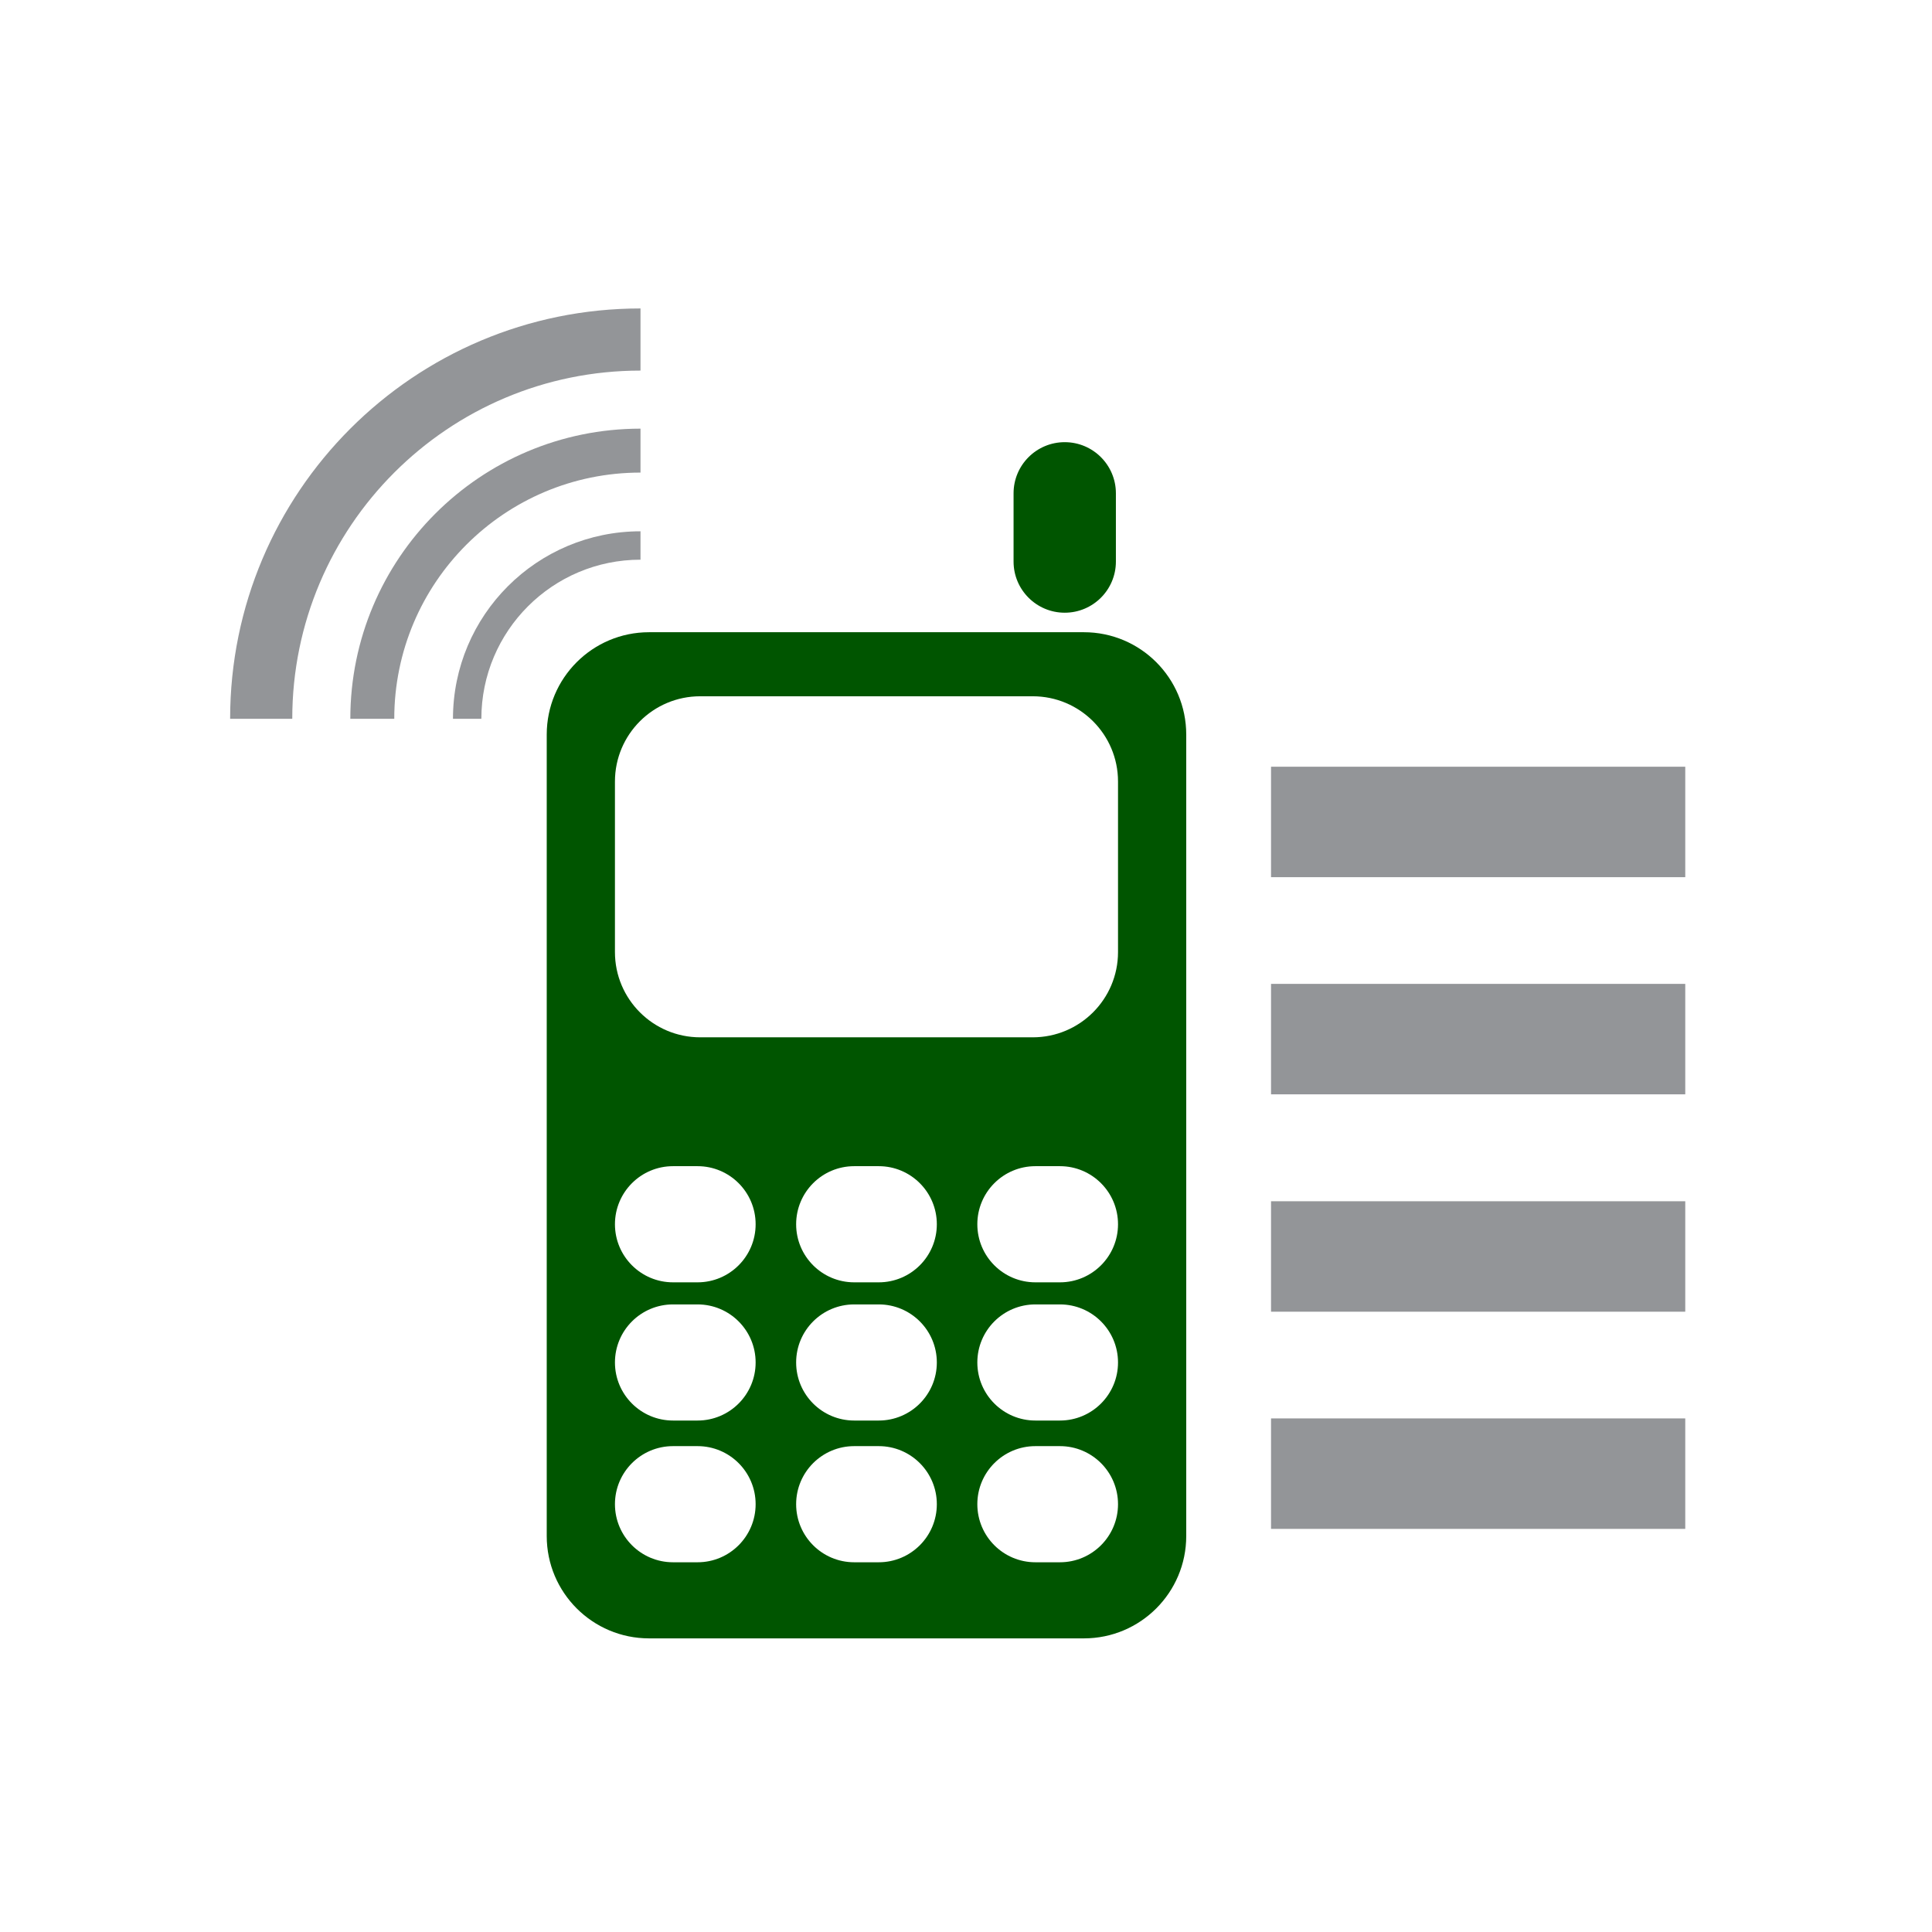 <?xml version="1.0" encoding="UTF-8" standalone="no"?>
<svg
   enable-background="new 0 0 400 400"
   height="400"
   viewBox="0 0 400 400"
   width="400"
   version="1.1"
   id="svg9"
   sodipodi:docname="function6-large.svg"
   inkscape:version="1.4 (86a8ad7, 2024-10-11)"
   xmlns:inkscape="http://www.inkscape.org/namespaces/inkscape"
   xmlns:sodipodi="http://sodipodi.sourceforge.net/DTD/sodipodi-0.dtd"
   xmlns="http://www.w3.org/2000/svg"
   xmlns:svg="http://www.w3.org/2000/svg">
  <defs
     id="defs9" />
  <sodipodi:namedview
     id="namedview9"
     pagecolor="#ffffff"
     bordercolor="#000000"
     borderopacity="0.25"
     inkscape:showpageshadow="2"
     inkscape:pageopacity="0.0"
     inkscape:pagecheckerboard="0"
     inkscape:deskcolor="#d1d1d1"
     inkscape:zoom="1.755"
     inkscape:cx="199.7151"
     inkscape:cy="200"
     inkscape:window-width="1680"
     inkscape:window-height="946"
     inkscape:window-x="-8"
     inkscape:window-y="-8"
     inkscape:window-maximized="1"
     inkscape:current-layer="svg9" />
  <path
     d="m224.415 130.895h-90.035c-11.703 0-21.185 9.483-21.185 21.187v165.941c0 11.699 9.482 21.185 21.185 21.185h90.035c11.696 0 21.182-9.485 21.182-21.185v-165.942c0-11.703-9.485-21.186-21.182-21.186zm-79.991 192.557h-5.083c-6.641 0-12.022-5.384-12.022-12.025s5.381-12.021 12.022-12.021h5.083c6.641 0 12.021 5.381 12.021 12.021 0 6.641-5.381 12.025-12.021 12.025zm0-29.345h-5.083c-6.641 0-12.022-5.383-12.022-12.021 0-6.641 5.381-12.021 12.022-12.021h5.083c6.641 0 12.021 5.382 12.021 12.021s-5.381 12.021-12.021 12.021zm0-28.614h-5.083c-6.641 0-12.022-5.384-12.022-12.024 0-6.642 5.381-12.025 12.022-12.025h5.083c6.641 0 12.021 5.384 12.021 12.025 0 6.638-5.381 12.024-12.021 12.024zm37.514 57.959h-5.083c-6.641 0-12.022-5.384-12.022-12.025s5.381-12.021 12.022-12.021h5.083c6.641 0 12.023 5.381 12.023 12.021 0 6.641-5.382 12.025-12.023 12.025zm0-29.345h-5.083c-6.641 0-12.022-5.383-12.022-12.021 0-6.641 5.381-12.021 12.022-12.021h5.083c6.641 0 12.023 5.382 12.023 12.021s-5.382 12.021-12.023 12.021zm0-28.614h-5.083c-6.641 0-12.022-5.384-12.022-12.024 0-6.642 5.381-12.025 12.022-12.025h5.083c6.641 0 12.023 5.384 12.023 12.025 0 6.638-5.382 12.024-12.023 12.024zm37.512 57.959h-5.082c-6.64 0-12.021-5.384-12.021-12.025s5.382-12.021 12.021-12.021h5.082c6.641 0 12.024 5.381 12.024 12.021.001 6.641-5.383 12.025-12.024 12.025zm0-29.345h-5.082c-6.64 0-12.021-5.383-12.021-12.021 0-6.641 5.382-12.021 12.021-12.021h5.082c6.641 0 12.024 5.382 12.024 12.021.001 6.639-5.383 12.021-12.024 12.021zm0-28.614h-5.082c-6.64 0-12.021-5.384-12.021-12.024 0-6.642 5.382-12.025 12.021-12.025h5.082c6.641 0 12.024 5.384 12.024 12.025.001 6.638-5.383 12.024-12.024 12.024zm12.025-68.378c0 9.751-7.908 17.652-17.656 17.652h-68.847c-9.749 0-17.654-7.901-17.654-17.652v-35.305c0-9.75 7.905-17.654 17.654-17.654h68.847c9.747 0 17.656 7.904 17.656 17.654z"
     fill="#f37021"
     id="path1"
     style="fill:#005500" />
  <path
     d="m220.441 126.855c5.851 0 10.593-4.741 10.593-10.591v-14.125c0-5.848-4.741-10.591-10.593-10.591-5.851 0-10.593 4.742-10.593 10.591v14.125c.001 5.85 4.742 10.591 10.593 10.591z"
     fill="#f37021"
     id="path2"
     style="fill:#005500" />
  <g
     fill="#939598"
     id="g9">
    <path
       d="m132.609 76.727v-12.865c-46.923 0-84.963 38.039-84.963 84.962h12.864c0-39.818 32.281-72.097 72.099-72.097z"
       id="path3" />
    <path
       d="m132.609 97.844v-9.097c-33.179 0-60.079 26.897-60.079 60.077h9.099c-.001-28.155 22.823-50.98 50.98-50.98z"
       id="path4" />
    <path
       d="m132.609 115.878v-5.88c-21.443 0-38.827 17.384-38.827 38.826h5.878c0-18.196 14.752-32.946 32.949-32.946z"
       id="path5" />
    <path
       d="m263.154 158.741h85.76v22.869h-85.76z"
       id="path6" />
    <path
       d="m263.154 203.702h85.76v22.868h-85.76z"
       id="path7" />
    <path
       d="m263.154 248.706h85.76v22.868h-85.76z"
       id="path8" />
    <path
       d="m263.154 293.667h85.76v22.871h-85.76z"
       id="path9" />
  </g>
</svg>
